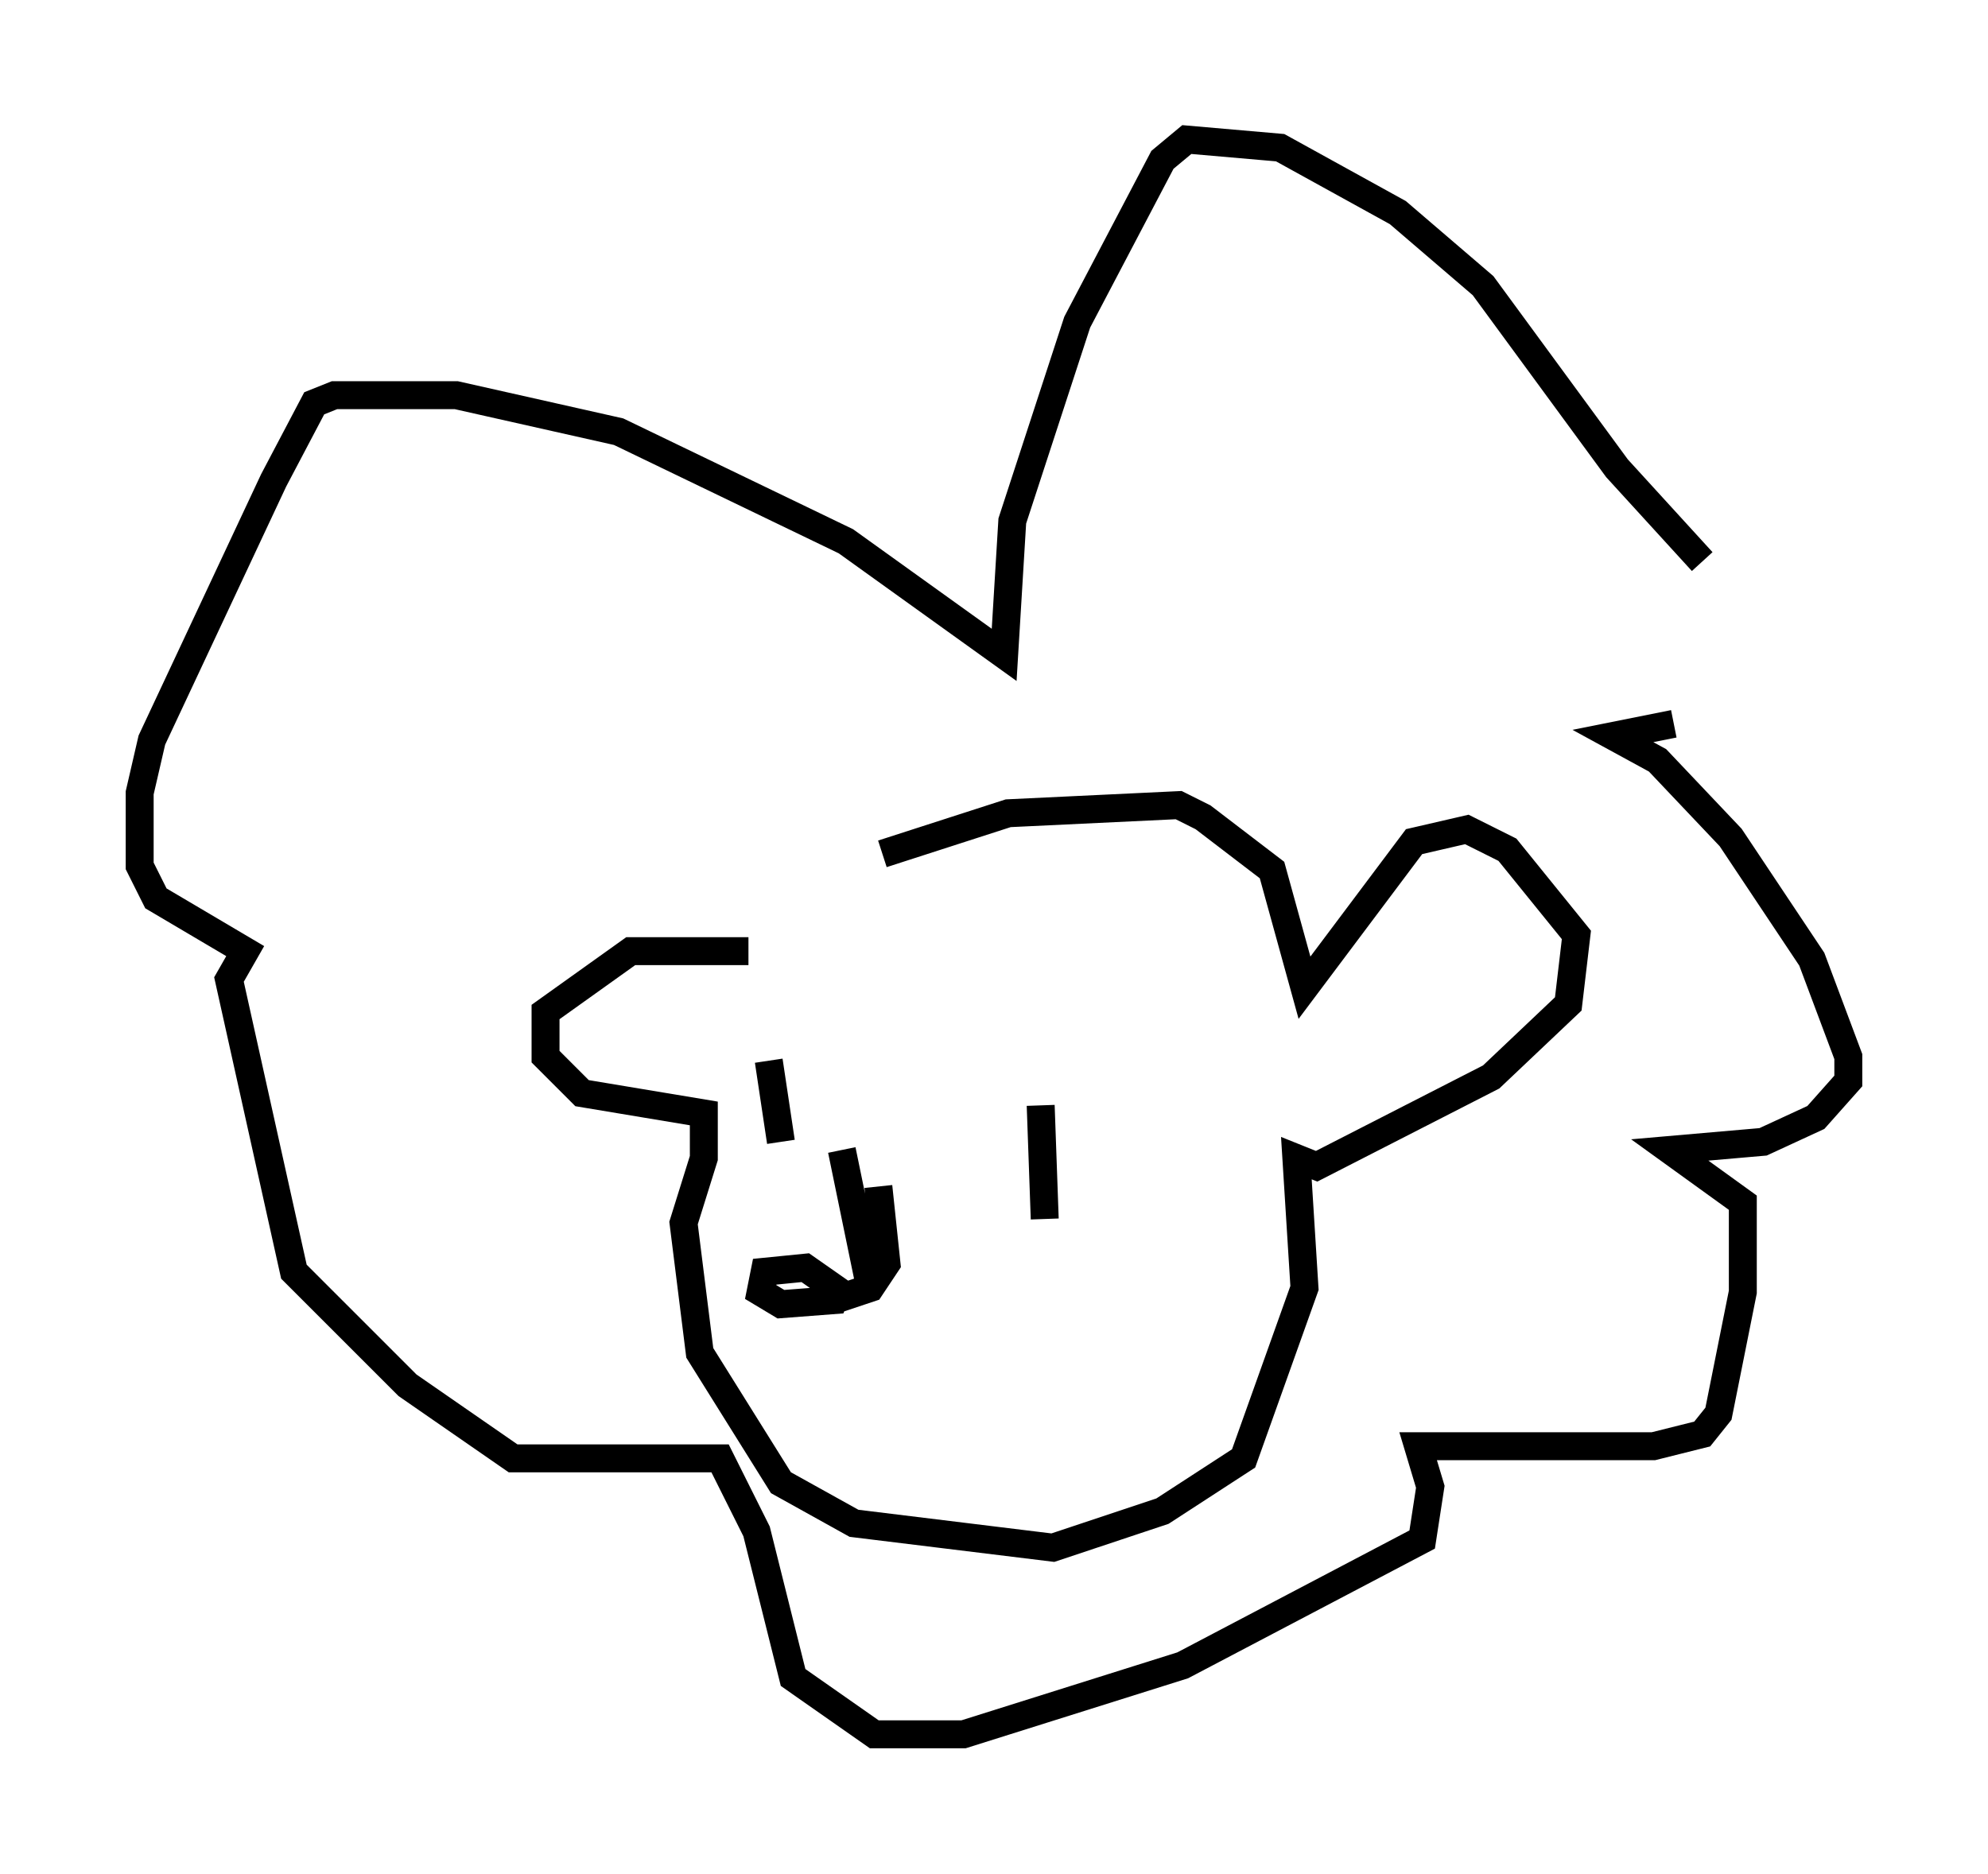 <?xml version="1.0" encoding="utf-8" ?>
<svg baseProfile="full" height="67.084" version="1.1" width="71.151" xmlns="http://www.w3.org/2000/svg" xmlns:ev="http://www.w3.org/2001/xml-events" xmlns:xlink="http://www.w3.org/1999/xlink"><defs /><rect fill="white" height="67.084" width="71.151" x="0" y="0" /><path d="M25.916, 35.212 m5.665, -4.648 l4.503, -1.453 6.101, -0.291 l0.872, 0.436 2.469, 1.888 l1.162, 4.212 3.922, -5.229 l1.888, -0.436 1.453, 0.726 l2.469, 3.05 -0.291, 2.469 l-2.76, 2.615 -6.246, 3.196 l-0.726, -0.291 0.291, 4.648 l-2.179, 6.101 -2.905, 1.888 l-3.922, 1.307 -7.117, -0.872 l-2.615, -1.453 -2.905, -4.648 l-0.581, -4.648 0.726, -2.324 l0.0, -1.598 -4.358, -0.726 l-1.307, -1.307 0.0, -1.598 l3.05, -2.179 4.212, 0.0 m0.726, 3.922 l0.436, 2.905 m2.179, 0.291 l1.017, 4.939 m6.101, -6.536 l0.145, 4.067 m-7.263, 2.179 l-0.291, 0.726 -1.888, 0.145 l-0.726, -0.436 0.145, -0.726 l1.453, -0.145 1.453, 1.017 l0.872, -0.291 0.581, -0.872 l-0.291, -2.76 m29.486, -22.369 l-3.05, -3.341 -4.793, -6.536 l-3.05, -2.615 -4.212, -2.324 l-3.341, -0.291 -0.872, 0.726 l-3.05, 5.81 -2.324, 7.117 l-0.291, 4.793 -5.665, -4.067 l-8.134, -3.922 -5.81, -1.307 l-4.358, 0.0 -0.726, 0.291 l-1.453, 2.76 -4.358, 9.296 l-0.436, 1.888 0.0, 2.615 l0.581, 1.162 3.196, 1.888 l-0.581, 1.017 2.324, 10.458 l4.067, 4.067 3.777, 2.615 l7.408, 0.0 1.307, 2.615 l1.307, 5.229 2.905, 2.034 l3.196, 0.0 7.844, -2.469 l8.57, -4.503 0.291, -1.888 l-0.436, -1.453 8.425, 0.0 l1.743, -0.436 0.581, -0.726 l0.872, -4.358 0.0, -3.196 l-2.615, -1.888 3.341, -0.291 l1.888, -0.872 1.162, -1.307 l0.0, -0.872 -1.307, -3.486 l-2.905, -4.358 -2.615, -2.76 l-1.598, -0.872 2.179, -0.436 " fill="none" stroke="black" stroke-width="1" /></svg>